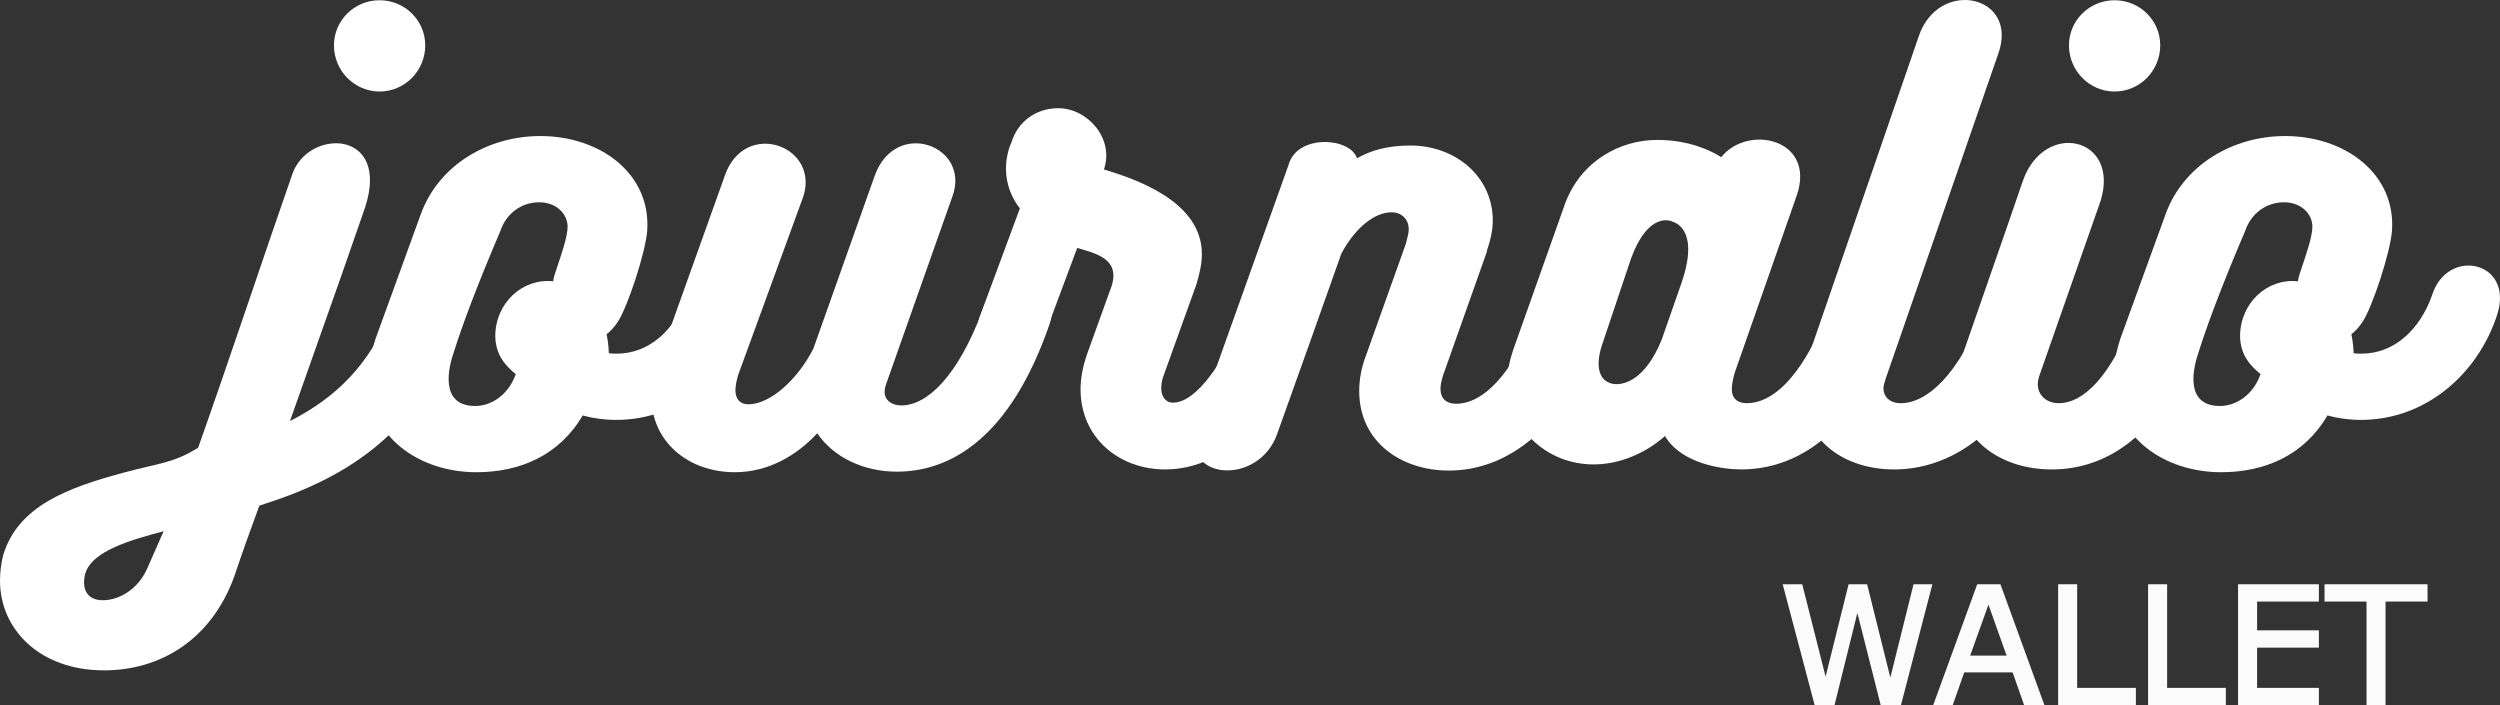 <?xml version="1.0" encoding="UTF-8" standalone="no"?>
<!-- Created with Inkscape (http://www.inkscape.org/) -->

<svg
   xmlns:dc="http://purl.org/dc/elements/1.1/"
   xmlns:cc="http://creativecommons.org/ns#"
   xmlns:rdf="http://www.w3.org/1999/02/22-rdf-syntax-ns#"
   xmlns:svg="http://www.w3.org/2000/svg"
   xmlns="http://www.w3.org/2000/svg"
   xmlns:sodipodi="http://sodipodi.sourceforge.net/DTD/sodipodi-0.dtd"
   xmlns:inkscape="http://www.inkscape.org/namespaces/inkscape"
   width="408.381mm"
   height="115.19mm"
   viewBox="0 0 408.381 115.19"
   version="1.1"
   id="svg8"
   inkscape:export-filename="D:\D-File_Manager\Projects\Journalio\Webpage\images\logo_orange.png"
   inkscape:export-xdpi="997.18079"
   inkscape:export-ydpi="997.18079"
   inkscape:version="0.92.1 r15371"
   sodipodi:docname="logo_white.svg">
  <rect x="0" y="0" width="408.381" height="115.19" fill="#333333" stroke="none"/>
  <defs
     id="defs2" />
  <sodipodi:namedview
     id="base"
     pagecolor="#ffffff"
     bordercolor="#666666"
     borderopacity="1.0"
     inkscape:pageopacity="0.0"
     inkscape:pageshadow="2"
     inkscape:zoom="0.35"
     inkscape:cx="832.49352"
     inkscape:cy="379.12654"
     inkscape:document-units="mm"
     inkscape:current-layer="layer1"
     showgrid="false"
     inkscape:pagecheckerboard="true"
     inkscape:window-width="1920"
     inkscape:window-height="1001"
     inkscape:window-x="-9"
     inkscape:window-y="-9"
     inkscape:window-maximized="1" />
  <g
     inkscape:label="Layer 1"
     inkscape:groupmode="layer"
     id="layer1"
     transform="translate(1099.807,177.474)">
    <g
       inkscape:export-xdpi="997.18079"
       inkscape:export-ydpi="997.18079"
       aria-label="journalio"
       style="font-style:normal;font-variant:normal;font-weight:normal;font-stretch:normal;font-size:90.921px;line-height:0;font-family:'Bukhari Script';-inkscape-font-specification:'Bukhari Script, Normal';font-variant-ligatures:normal;font-variant-caps:normal;font-variant-numeric:normal;font-feature-settings:normal;text-align:center;letter-spacing:0px;word-spacing:0px;writing-mode:lr-tb;text-anchor:middle;fill:#ffffff;fill-opacity:1;stroke:none;stroke-width:1.705"
       id="text4487">
      <path
         d="m -1040.163,-143.614 c 4.182,-12.82 -9.365,-12.911 -11.911,-5.364 -4.546,13.002 -10.274,30.277 -15.366,44.642 -4.091,2.546 -6.546,2.546 -11.911,4 -9.547,2.546 -17.457,5.546 -19.912,13.456 -0.364,1.455 -0.545,2.819 -0.545,4.273 0,7.819 6.364,14.638 17.002,14.638 9.001,0 17.457,-4.819 21.275,-15.366 1.273,-3.819 2.728,-7.819 4.091,-11.547 13.093,-4.091 26.367,-11.183 32.641,-30.277 2.455,-7.455 -8.183,-10.183 -11.092,-1.909 -3.364,9.274 -9.365,14.729 -16.547,18.366 l 8.546,-24.185 z m 2.364,-18.911 c 4.091,0 7.455,-3.364 7.455,-7.546 0,-4.091 -3.364,-7.365 -7.455,-7.365 -4.091,0 -7.455,3.273 -7.455,7.365 0,4.182 3.364,7.546 7.455,7.546 z m -38.005,78.01 c -1.455,3.273 -4.546,5.092 -7.183,5.092 -2.182,0 -3.091,-1.273 -3.091,-2.909 0,-0.546 0.091,-1.273 0.364,-1.909 1.364,-3.182 6.728,-4.91 12.638,-6.455 z"
         style="font-style:normal;font-variant:normal;font-weight:normal;font-stretch:normal;font-size:90.921px;font-family:'Bukhari Script';-inkscape-font-specification:'Bukhari Script, Normal';font-variant-ligatures:normal;font-variant-caps:normal;font-variant-numeric:normal;font-feature-settings:normal;text-align:center;writing-mode:lr-tb;text-anchor:middle;fill:#ffffff;fill-opacity:1;stroke-width:1.705"
         id="path4507" />
      <path
         d="m -1000.357,-119.793 c 0,0.091 0,-1.364 -0.364,-3.091 0.636,-0.455 1.273,-1.182 1.818,-2 1.546,-2.273 4.546,-11.274 4.819,-14.911 0.636,-9.274 -7.637,-15.457 -17.457,-15.457 -8.546,0 -16.639,4.728 -19.548,12.82 l -7.365,20.275 c -0.727,2.273 -1.182,4.546 -1.182,6.546 0,9.547 8.365,15.275 17.639,15.275 7.092,0 13.547,-2.728 17.366,-9.274 1.637,0.455 3.546,0.727 5.455,0.727 10.729,0 19.184,-7.637 22.276,-17.184 2.819,-8.819 -8.183,-11.092 -10.638,-3.182 -2,5.637 -6.183,9.547 -11.547,9.547 -0.364,0 -0.909,0 -1.273,-0.091 z m -8.456,-14.002 c -0.273,0.818 -0.545,1.546 -0.636,2.273 -5.001,-0.546 -9.456,3.546 -9.456,9.001 0.091,3.091 1.637,4.728 3.364,6.183 -0.091,0.091 -0.091,0.182 -0.091,0.182 -1.182,3.182 -3.91,5.001 -6.546,5.001 -6.001,0 -4.273,-6.546 -3.546,-8.637 1.273,-4.091 3.637,-10.547 7.637,-19.912 1,-3 3.546,-4.728 6.364,-4.728 2.819,0 4.637,1.909 4.637,4 0,1.637 -1.091,4.728 -1.728,6.637 z"
         style="font-style:normal;font-variant:normal;font-weight:normal;font-stretch:normal;font-size:90.921px;font-family:'Bukhari Script';-inkscape-font-specification:'Bukhari Script, Normal';font-variant-ligatures:normal;font-variant-caps:normal;font-variant-numeric:normal;font-feature-settings:normal;text-align:center;writing-mode:lr-tb;text-anchor:middle;fill:#ffffff;fill-opacity:1;stroke-width:1.705"
         id="path4509" />
      <path
         d="m -939.305,-126.794 c -4.091,10.91 -9.092,15.547 -13.274,15.547 -1.637,0 -2.728,-0.909 -2.728,-2.182 0,-0.364 0.091,-0.909 0.273,-1.364 l 10.82,-30.64 c 3,-8.274 -9.365,-12.82 -12.729,-3.273 l -10.001,28.185 c -2.546,5.001 -7.001,9.092 -10.638,9.092 -1.364,0 -2.091,-0.909 -2.091,-2.273 0,-0.727 0.182,-1.637 0.455,-2.546 l 10.456,-28.64 c 3.364,-8.637 -9.365,-13.365 -12.638,-3.91 l -11.183,31.277 c -0.546,1.637 -0.818,3.273 -0.818,4.819 0,7.365 6.001,12.365 13.638,12.365 5.455,0 10.092,-2.728 13.456,-6.364 2.637,3.91 7.546,6.274 13.002,6.274 8.637,0 18.548,-5.364 25.003,-24.276 2.182,-6.455 -8.819,-9.092 -11.001,-2.091 z"
         style="font-style:normal;font-variant:normal;font-weight:normal;font-stretch:normal;font-size:90.921px;font-family:'Bukhari Script';-inkscape-font-specification:'Bukhari Script, Normal';font-variant-ligatures:normal;font-variant-caps:normal;font-variant-numeric:normal;font-feature-settings:normal;text-align:center;writing-mode:lr-tb;text-anchor:middle;fill:#ffffff;fill-opacity:1;stroke-width:1.705"
         id="path4511" />
      <path
         d="m -896.294,-127.157 c -3.455,8.91 -8.092,15.456 -11.911,15.456 -1.273,0 -1.909,-1.091 -1.909,-2.364 0,-0.546 0.091,-1.273 0.364,-2 l 5.364,-14.911 c 0.546,-1.818 0.909,-3.455 0.909,-5.001 0,-8.637 -10.91,-12.274 -16.002,-13.82 1.727,-5.001 -2.637,-10.001 -7.455,-10.001 -3.728,0 -6.637,2.273 -7.637,5.546 -0.636,1.364 -0.909,3 -0.909,4.364 0,2.273 0.818,4.637 2.273,6.455 l -6.637,17.911 c -2.364,7.819 8.728,8.819 10.91,2.182 l 5.092,-13.638 c 3,0.909 7.001,1.727 5.637,6.183 l -4,11.092 c -0.727,2.091 -1.091,4.001 -1.091,5.819 0,7.91 6.274,13.093 13.82,13.093 9.91,0 18.911,-8.819 24.276,-24.185 2.091,-6.001 -9.092,-8.819 -11.092,-2.182 z"
         style="font-style:normal;font-variant:normal;font-weight:normal;font-stretch:normal;font-size:90.921px;font-family:'Bukhari Script';-inkscape-font-specification:'Bukhari Script, Normal';font-variant-ligatures:normal;font-variant-caps:normal;font-variant-numeric:normal;font-feature-settings:normal;text-align:center;writing-mode:lr-tb;text-anchor:middle;fill:#ffffff;fill-opacity:1;stroke-width:1.705"
         id="path4513" />
      <path
         d="m -848.683,-126.975 c -4,10.91 -9.001,15.456 -13.274,15.456 -1.637,0 -2.546,-0.909 -2.546,-2.455 0,-0.636 0.182,-1.364 0.455,-2.273 l 7.183,-20.275 -0.091,0.091 c 0.636,-1.818 1,-3.455 1,-5.001 0,-7.274 -6.183,-12.274 -13.456,-12.274 -3.546,0 -6.364,0.727 -8.728,2.091 -1.091,-3.455 -9.819,-4 -11.183,1.091 l -15.184,42.551 c -2.546,9.183 10.456,9.91 13.365,1.273 3.182,-8.819 7.365,-20.639 10.456,-29.367 2.455,-4.546 5.637,-6.728 8.183,-6.728 1.637,0 2.819,1.091 2.819,2.819 0,0.636 -0.273,1.455 -0.455,2.273 l -6.455,18.093 c -0.818,2.091 -1.182,4.091 -1.182,6.001 0,8.365 6.91,13.002 14.638,13.002 9.274,0 19.184,-6.455 25.458,-24.185 2.637,-7.274 -8.819,-9.092 -11.001,-2.182 z"
         style="font-style:normal;font-variant:normal;font-weight:normal;font-stretch:normal;font-size:90.921px;font-family:'Bukhari Script';-inkscape-font-specification:'Bukhari Script, Normal';font-variant-ligatures:normal;font-variant-caps:normal;font-variant-numeric:normal;font-feature-settings:normal;text-align:center;writing-mode:lr-tb;text-anchor:middle;fill:#ffffff;fill-opacity:1;stroke-width:1.705"
         id="path4515" />
      <path
         d="m -801.823,-125.157 c -4.001,9.547 -8.547,13.547 -12.638,13.547 -1.546,0 -2.455,-0.818 -2.455,-2.273 0,-0.727 0.182,-1.637 0.455,-2.637 l 10.183,-29.095 c 3.091,-9.183 -8.001,-11.638 -12.365,-6.183 -1.818,-1.182 -5.455,-2.819 -10.456,-2.819 -6.001,0 -12.365,3.364 -15.002,10.274 l -8.547,24.094 c -0.546,1.637 -0.909,3.273 -0.909,4.91 0,7.546 6.092,13.729 14.093,13.729 4.091,0 8.365,-1.728 11.638,-4.637 2.728,4.637 9.638,5.455 12.456,5.455 7.546,0 16.184,-4.091 22.457,-17.184 0.727,-1.637 1.182,-2.546 1.909,-4.455 3.546,-8.728 -8.274,-10.729 -10.82,-2.728 z m -34.641,10.365 c -3,-0.727 -2.273,-4.546 -1.637,-6.364 l 4.728,-14.093 c 2.819,-7.728 6.546,-6.183 6.819,-6.001 0.182,0.091 4.455,1.091 1.455,9.91 l -3.273,9.365 c -2.728,6.728 -6.364,7.546 -8.092,7.183 z"
         style="font-style:normal;font-variant:normal;font-weight:normal;font-stretch:normal;font-size:90.921px;font-family:'Bukhari Script';-inkscape-font-specification:'Bukhari Script, Normal';font-variant-ligatures:normal;font-variant-caps:normal;font-variant-numeric:normal;font-feature-settings:normal;text-align:center;writing-mode:lr-tb;text-anchor:middle;fill:#ffffff;fill-opacity:1;stroke-width:1.705"
         id="path4517" />
      <path
         d="m -773.412,-168.617 c 3.546,-9.729 -9.819,-12.547 -13.002,-2.819 l -17.82,51.734 c -0.727,2.091 -1.091,4.001 -1.091,5.91 0,8.365 6.91,13.002 14.911,13.002 8.637,0 19.457,-5.364 25.821,-24.276 2.182,-6.546 -7.91,-10.456 -11.092,-2.091 -4.091,10.91 -9.365,15.547 -13.638,15.547 -1.818,0 -2.819,-1.091 -2.819,-2.455 0,-0.364 0.182,-1 0.364,-1.546 z"
         style="font-style:normal;font-variant:normal;font-weight:normal;font-stretch:normal;font-size:90.921px;font-family:'Bukhari Script';-inkscape-font-specification:'Bukhari Script, Normal';font-variant-ligatures:normal;font-variant-caps:normal;font-variant-numeric:normal;font-feature-settings:normal;text-align:center;writing-mode:lr-tb;text-anchor:middle;fill:#ffffff;fill-opacity:1;stroke-width:1.705"
         id="path4519" />
      <path
         d="m -754.382,-162.525 c 4.091,0 7.455,-3.364 7.455,-7.546 0,-4.091 -3.364,-7.365 -7.455,-7.365 -4.091,0 -7.455,3.273 -7.455,7.365 0,4.182 3.364,7.546 7.455,7.546 z m -2.273,17.82 c 3.182,-10.456 -9.274,-13.183 -12.729,-3.182 -2.909,8.547 -6.728,19.366 -9.638,27.822 -0.546,1.818 -1.091,4.273 -1.091,5.819 0,8.547 7.092,13.456 15.457,13.456 8.91,0 18.73,-5.455 25.094,-24.276 2.182,-6.455 -8.637,-8.91 -11.183,-2.091 -4.273,11.82 -9.092,15.547 -12.729,15.547 -2.091,0 -3.455,-1.364 -3.455,-3.091 0,-0.455 0.091,-0.909 0.273,-1.455 z"
         style="font-style:normal;font-variant:normal;font-weight:normal;font-stretch:normal;font-size:90.921px;font-family:'Bukhari Script';-inkscape-font-specification:'Bukhari Script, Normal';font-variant-ligatures:normal;font-variant-caps:normal;font-variant-numeric:normal;font-feature-settings:normal;text-align:center;writing-mode:lr-tb;text-anchor:middle;fill:#ffffff;fill-opacity:1;stroke-width:1.705"
         id="path4521" />
      <path
         d="m -715.342,-119.793 c 0,0.091 0,-1.364 -0.364,-3.091 0.636,-0.455 1.273,-1.182 1.818,-2 1.546,-2.273 4.546,-11.274 4.819,-14.911 0.636,-9.274 -7.637,-15.457 -17.457,-15.457 -8.547,0 -16.638,4.728 -19.548,12.82 l -7.365,20.275 c -0.727,2.273 -1.182,4.546 -1.182,6.546 0,9.547 8.365,15.275 17.639,15.275 7.092,0 13.547,-2.728 17.366,-9.274 1.637,0.455 3.546,0.727 5.455,0.727 10.729,0 19.184,-7.637 22.276,-17.184 2.819,-8.819 -8.183,-11.092 -10.638,-3.182 -2,5.637 -6.183,9.547 -11.547,9.547 -0.364,0 -0.909,0 -1.273,-0.091 z m -8.456,-14.002 c -0.273,0.818 -0.546,1.546 -0.636,2.273 -5.001,-0.546 -9.456,3.546 -9.456,9.001 0.091,3.091 1.637,4.728 3.364,6.183 -0.091,0.091 -0.091,0.182 -0.091,0.182 -1.182,3.182 -3.91,5.001 -6.546,5.001 -6.001,0 -4.273,-6.546 -3.546,-8.637 1.273,-4.091 3.637,-10.547 7.637,-19.912 1,-3 3.546,-4.728 6.364,-4.728 2.819,0 4.637,1.909 4.637,4 0,1.637 -1.091,4.728 -1.727,6.637 z"
         style="font-style:normal;font-variant:normal;font-weight:normal;font-stretch:normal;font-size:90.921px;font-family:'Bukhari Script';-inkscape-font-specification:'Bukhari Script, Normal';font-variant-ligatures:normal;font-variant-caps:normal;font-variant-numeric:normal;font-feature-settings:normal;text-align:center;writing-mode:lr-tb;text-anchor:middle;fill:#ffffff;fill-opacity:1;stroke-width:1.705"
         id="path4523" />
    </g>
    <g
       aria-label="WALLET"
       style="font-style:normal;font-variant:normal;font-weight:normal;font-stretch:normal;font-size:26.4px;line-height:0;font-family:sans-serif;-inkscape-font-specification:'sans-serif, Normal';font-variant-ligatures:normal;font-variant-caps:normal;font-variant-numeric:normal;font-feature-settings:normal;text-align:center;letter-spacing:0px;word-spacing:0px;writing-mode:lr-tb;text-anchor:middle;opacity:0.98;fill:#ffffe2;fill-opacity:1;stroke:#ffffff;stroke-width:0.557;stroke-miterlimit:4;stroke-dasharray:none;stroke-opacity:1"
       id="text4522">
      <path
         inkscape:export-xdpi="997.18079"
         inkscape:export-ydpi="997.18079"
         d="m -784.507,-81.756 -4.989,19.194 h -2.875 l -4.035,-15.933 -3.945,15.933 h -2.81 l -5.079,-19.194 h 2.617 l 4.035,15.958 3.97,-15.958 h 2.591 l 4.009,16.113 4.009,-16.113 z"
         style="font-style:normal;font-variant:normal;font-weight:normal;font-stretch:normal;font-size:26.4px;font-family:sans-serif;-inkscape-font-specification:'sans-serif, Normal';font-variant-ligatures:normal;font-variant-caps:normal;font-variant-numeric:normal;font-feature-settings:normal;text-align:center;writing-mode:lr-tb;text-anchor:middle;fill:#ffffff;fill-opacity:1;stroke:#ffffff;stroke-width:0.557;stroke-miterlimit:4;stroke-dasharray:none;stroke-opacity:1"
         id="path4494" />
      <path
         inkscape:export-xdpi="997.18079"
         inkscape:export-ydpi="997.18079"
         d="m -766.241,-62.562 h -2.72 l -1.882,-5.35 h -8.301 l -1.882,5.35 h -2.591 l 6.987,-19.194 h 3.403 z m -5.388,-7.541 -3.364,-9.423 -3.377,9.423 z"
         style="font-style:normal;font-variant:normal;font-weight:normal;font-stretch:normal;font-size:26.4px;font-family:sans-serif;-inkscape-font-specification:'sans-serif, Normal';font-variant-ligatures:normal;font-variant-caps:normal;font-variant-numeric:normal;font-feature-settings:normal;text-align:center;writing-mode:lr-tb;text-anchor:middle;fill:#ffffff;fill-opacity:1;stroke:#ffffff;stroke-width:0.557;stroke-miterlimit:4;stroke-dasharray:none;stroke-opacity:1"
         id="path4496" />
      <path
         inkscape:export-xdpi="997.18079"
         inkscape:export-ydpi="997.18079"
         d="m -751.185,-62.562 h -12.143 v -19.194 h 2.552 v 16.925 h 9.591 z"
         style="font-style:normal;font-variant:normal;font-weight:normal;font-stretch:normal;font-size:26.4px;font-family:sans-serif;-inkscape-font-specification:'sans-serif, Normal';font-variant-ligatures:normal;font-variant-caps:normal;font-variant-numeric:normal;font-feature-settings:normal;text-align:center;writing-mode:lr-tb;text-anchor:middle;fill:#ffffff;fill-opacity:1;stroke:#ffffff;stroke-width:0.557;stroke-miterlimit:4;stroke-dasharray:none;stroke-opacity:1"
         id="path4498" />
      <path
         inkscape:export-xdpi="997.18079"
         inkscape:export-ydpi="997.18079"
         d="m -736.489,-62.562 h -12.143 v -19.194 h 2.552 v 16.925 h 9.591 z"
         style="font-style:normal;font-variant:normal;font-weight:normal;font-stretch:normal;font-size:26.4px;font-family:sans-serif;-inkscape-font-specification:'sans-serif, Normal';font-variant-ligatures:normal;font-variant-caps:normal;font-variant-numeric:normal;font-feature-settings:normal;text-align:center;writing-mode:lr-tb;text-anchor:middle;fill:#ffffff;fill-opacity:1;stroke:#ffffff;stroke-width:0.557;stroke-miterlimit:4;stroke-dasharray:none;stroke-opacity:1"
         id="path4500" />
      <path
         inkscape:export-xdpi="997.18079"
         inkscape:export-ydpi="997.18079"
         d="m -721.292,-62.562 h -12.646 v -19.194 h 12.646 v 2.269 h -10.093 v 5.259 h 10.093 v 2.269 h -10.093 v 7.128 h 10.093 z"
         style="font-style:normal;font-variant:normal;font-weight:normal;font-stretch:normal;font-size:26.4px;font-family:sans-serif;-inkscape-font-specification:'sans-serif, Normal';font-variant-ligatures:normal;font-variant-caps:normal;font-variant-numeric:normal;font-feature-settings:normal;text-align:center;writing-mode:lr-tb;text-anchor:middle;fill:#ffffff;fill-opacity:1;stroke:#ffffff;stroke-width:0.557;stroke-miterlimit:4;stroke-dasharray:none;stroke-opacity:1"
         id="path4502" />
      <path
         inkscape:export-xdpi="997.18079"
         inkscape:export-ydpi="997.18079"
         d="m -703.541,-79.488 h -6.858 v 16.925 h -2.552 v -16.925 h -6.858 v -2.269 h 16.268 z"
         style="font-style:normal;font-variant:normal;font-weight:normal;font-stretch:normal;font-size:26.4px;font-family:sans-serif;-inkscape-font-specification:'sans-serif, Normal';font-variant-ligatures:normal;font-variant-caps:normal;font-variant-numeric:normal;font-feature-settings:normal;text-align:center;writing-mode:lr-tb;text-anchor:middle;fill:#ffffff;fill-opacity:1;stroke:#ffffff;stroke-width:0.557;stroke-miterlimit:4;stroke-dasharray:none;stroke-opacity:1"
         id="path4504" />
    </g>
  </g>
</svg>
